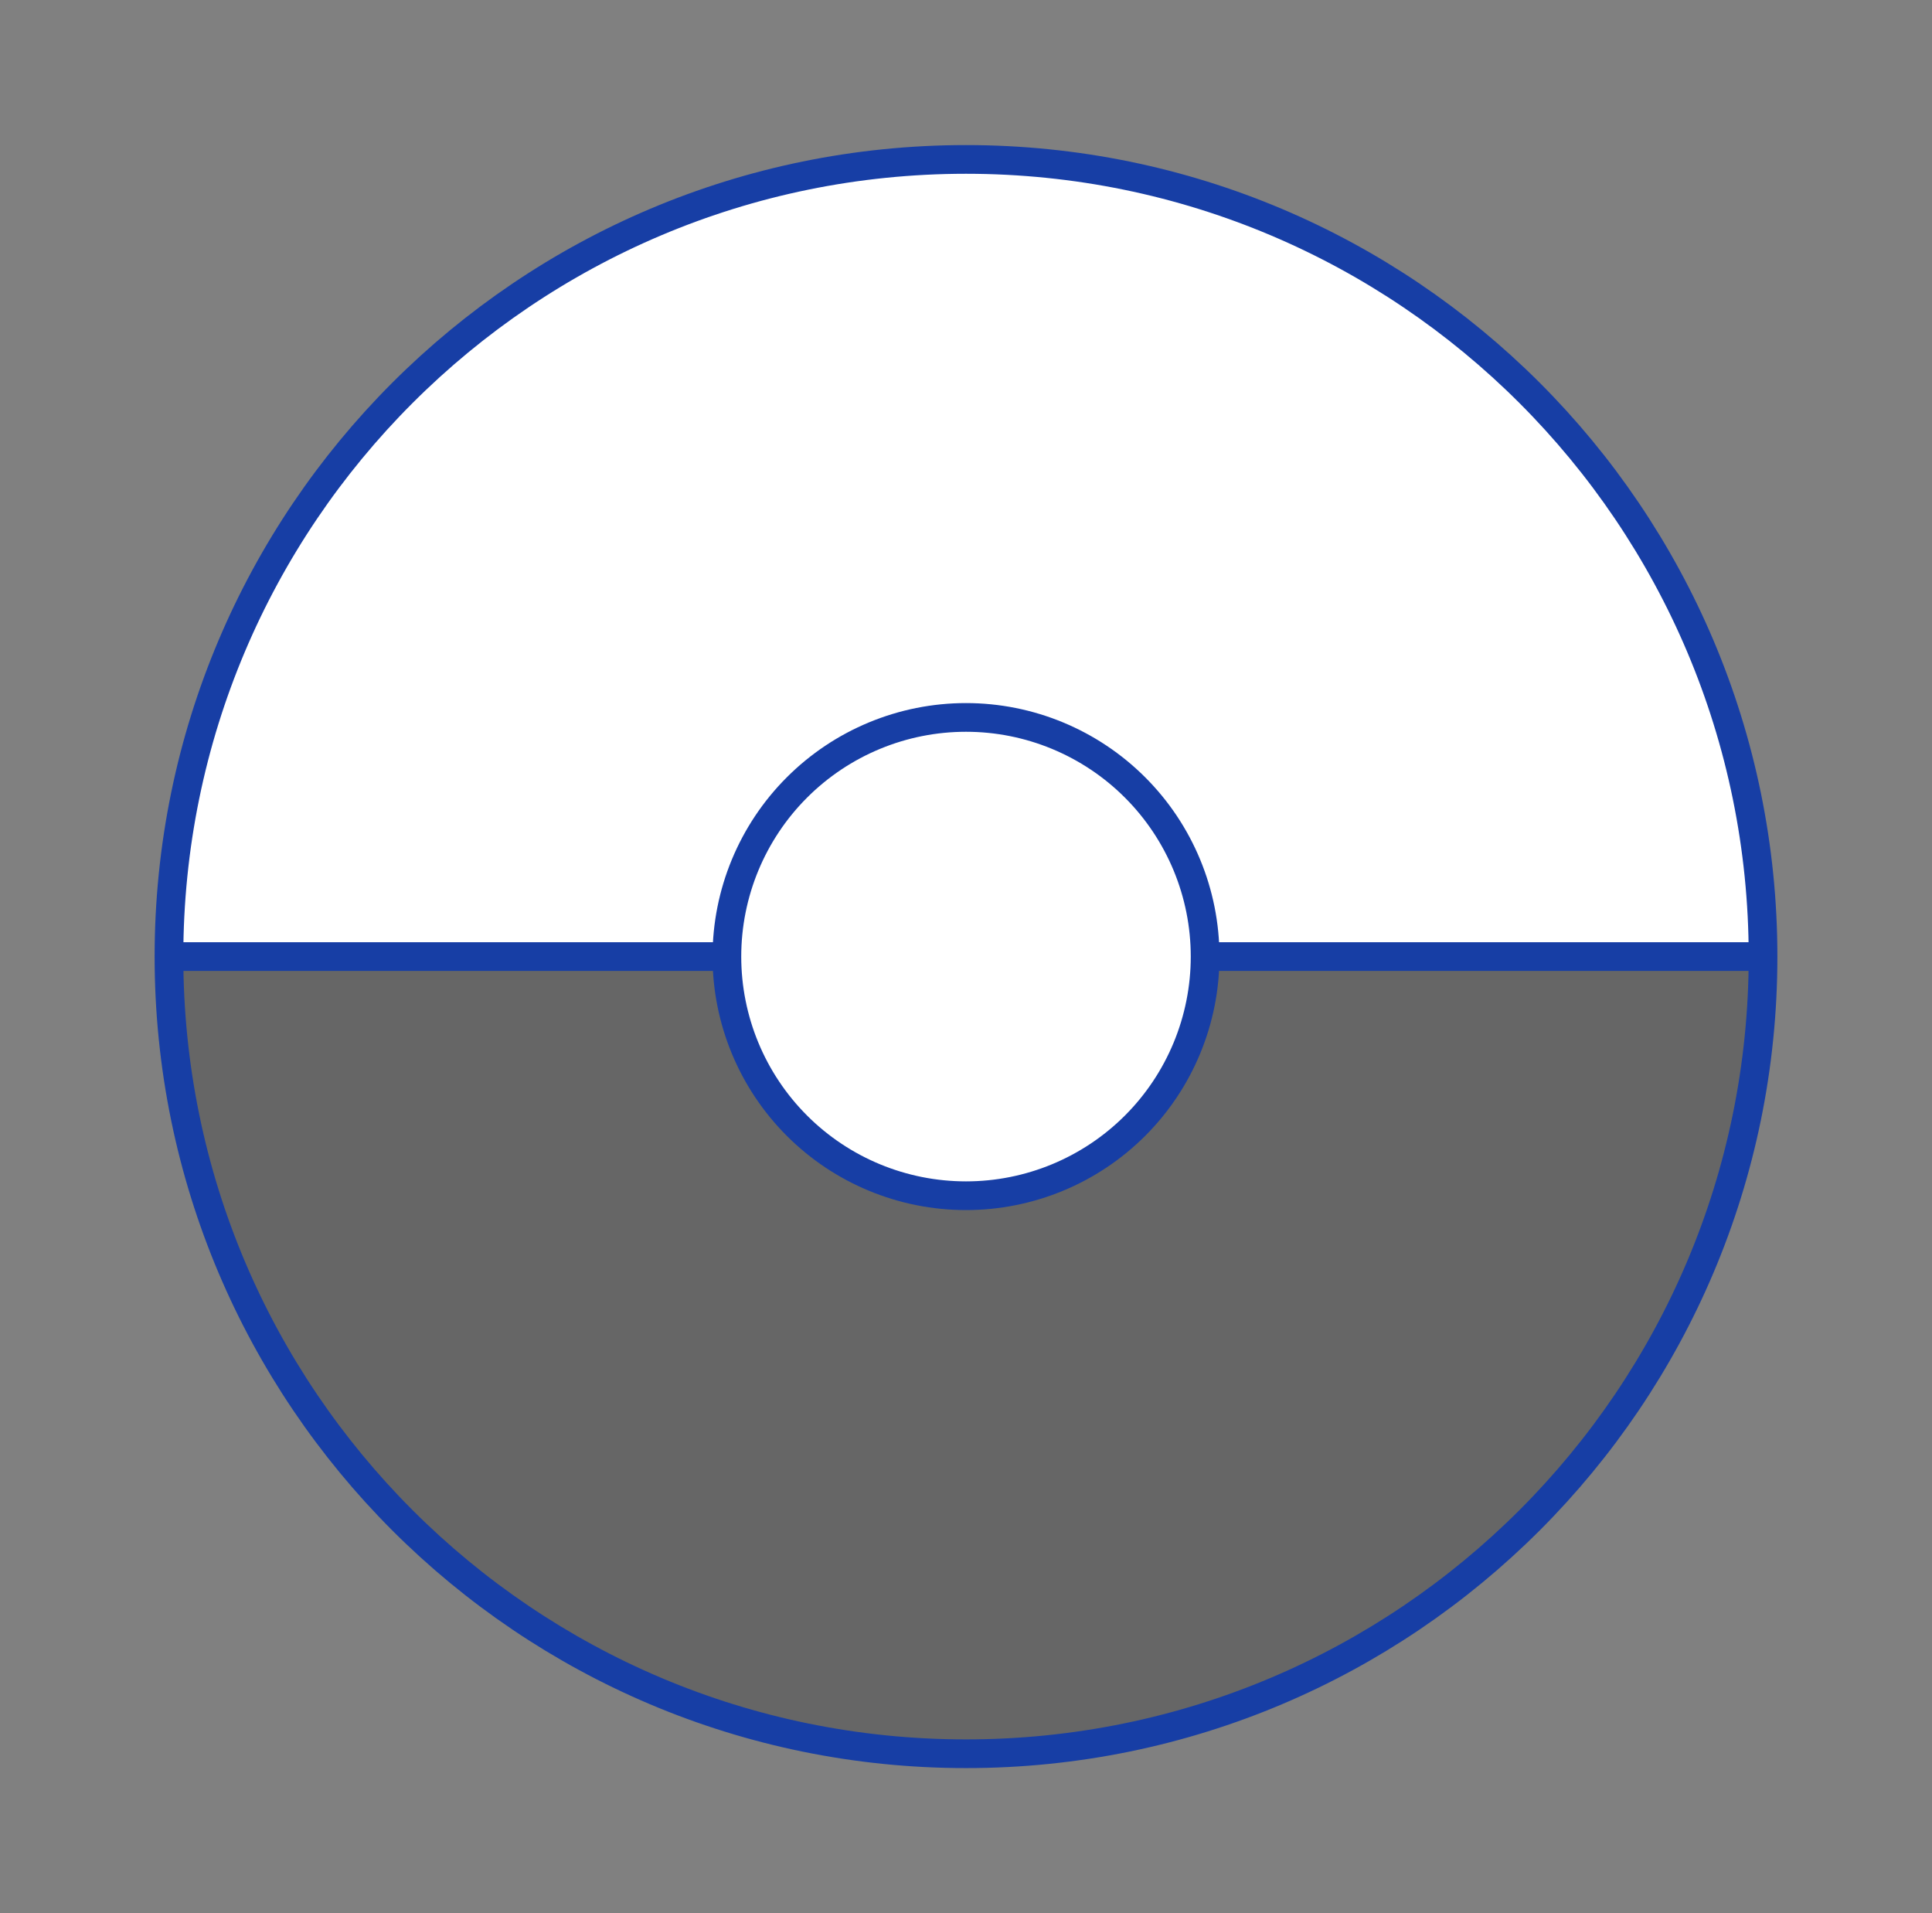 <svg width="101" height="100" viewBox="0 0 101 100" fill="none" xmlns="http://www.w3.org/2000/svg">
<rect x="0" y="0" width="101" height="100" fill="#808080" stroke="none"/>
<path d="M8.834 49.999C8.834 55.471 9.912 60.889 12.005 65.945C14.099 71 17.169 75.593 21.038 79.462C24.907 83.331 29.5 86.4 34.555 88.494C39.611 90.588 45.029 91.666 50.5 91.666C55.972 91.666 61.39 90.588 66.446 88.494C71.501 86.4 76.094 83.331 79.963 79.462C83.832 75.593 86.901 71 88.995 65.945C91.089 60.889 92.167 55.471 92.167 49.999L50.5 49.999H8.834Z" fill="black" fill-opacity="0.2"/>
<path d="M92.167 49.999C92.167 44.527 91.089 39.109 88.995 34.054C86.901 28.999 83.832 24.405 79.963 20.536C76.094 16.667 71.5 13.598 66.445 11.504C61.39 9.41 55.972 8.333 50.5 8.333C45.028 8.333 39.61 9.41 34.555 11.504C29.5 13.598 24.906 16.667 21.037 20.536C17.168 24.405 14.099 28.999 12.005 34.054C9.911 39.109 8.833 44.527 8.833 49.999L50.5 49.999H92.167Z" fill="white"/>
<circle cx="50.501" cy="49.998" r="12.5" fill="white"/>
<path d="M50.5 91.666C73.512 91.666 92.167 73.012 92.167 49.999C92.167 26.987 73.512 8.333 50.5 8.333C27.487 8.333 8.833 26.987 8.833 49.999C8.833 73.012 27.487 91.666 50.5 91.666Z" stroke="#173EA5" stroke-width="1.5" stroke-linecap="round" stroke-linejoin="round"/>
<path d="M50.5 62.499C53.815 62.499 56.994 61.183 59.339 58.838C61.683 56.494 63 53.315 63 49.999C63 46.684 61.683 43.505 59.339 41.161C56.994 38.816 53.815 37.499 50.5 37.499C47.184 37.499 44.005 38.816 41.661 41.161C39.317 43.505 38 46.684 38 49.999C38 53.315 39.317 56.494 41.661 58.838C44.005 61.183 47.184 62.499 50.5 62.499V62.499Z" stroke="#173EA5" stroke-width="1.5" stroke-linecap="round" stroke-linejoin="round"/>
<path d="M8.833 49.999H38M63 49.999H92.167" stroke="#173EA5" stroke-width="1.5"/>
</svg>
